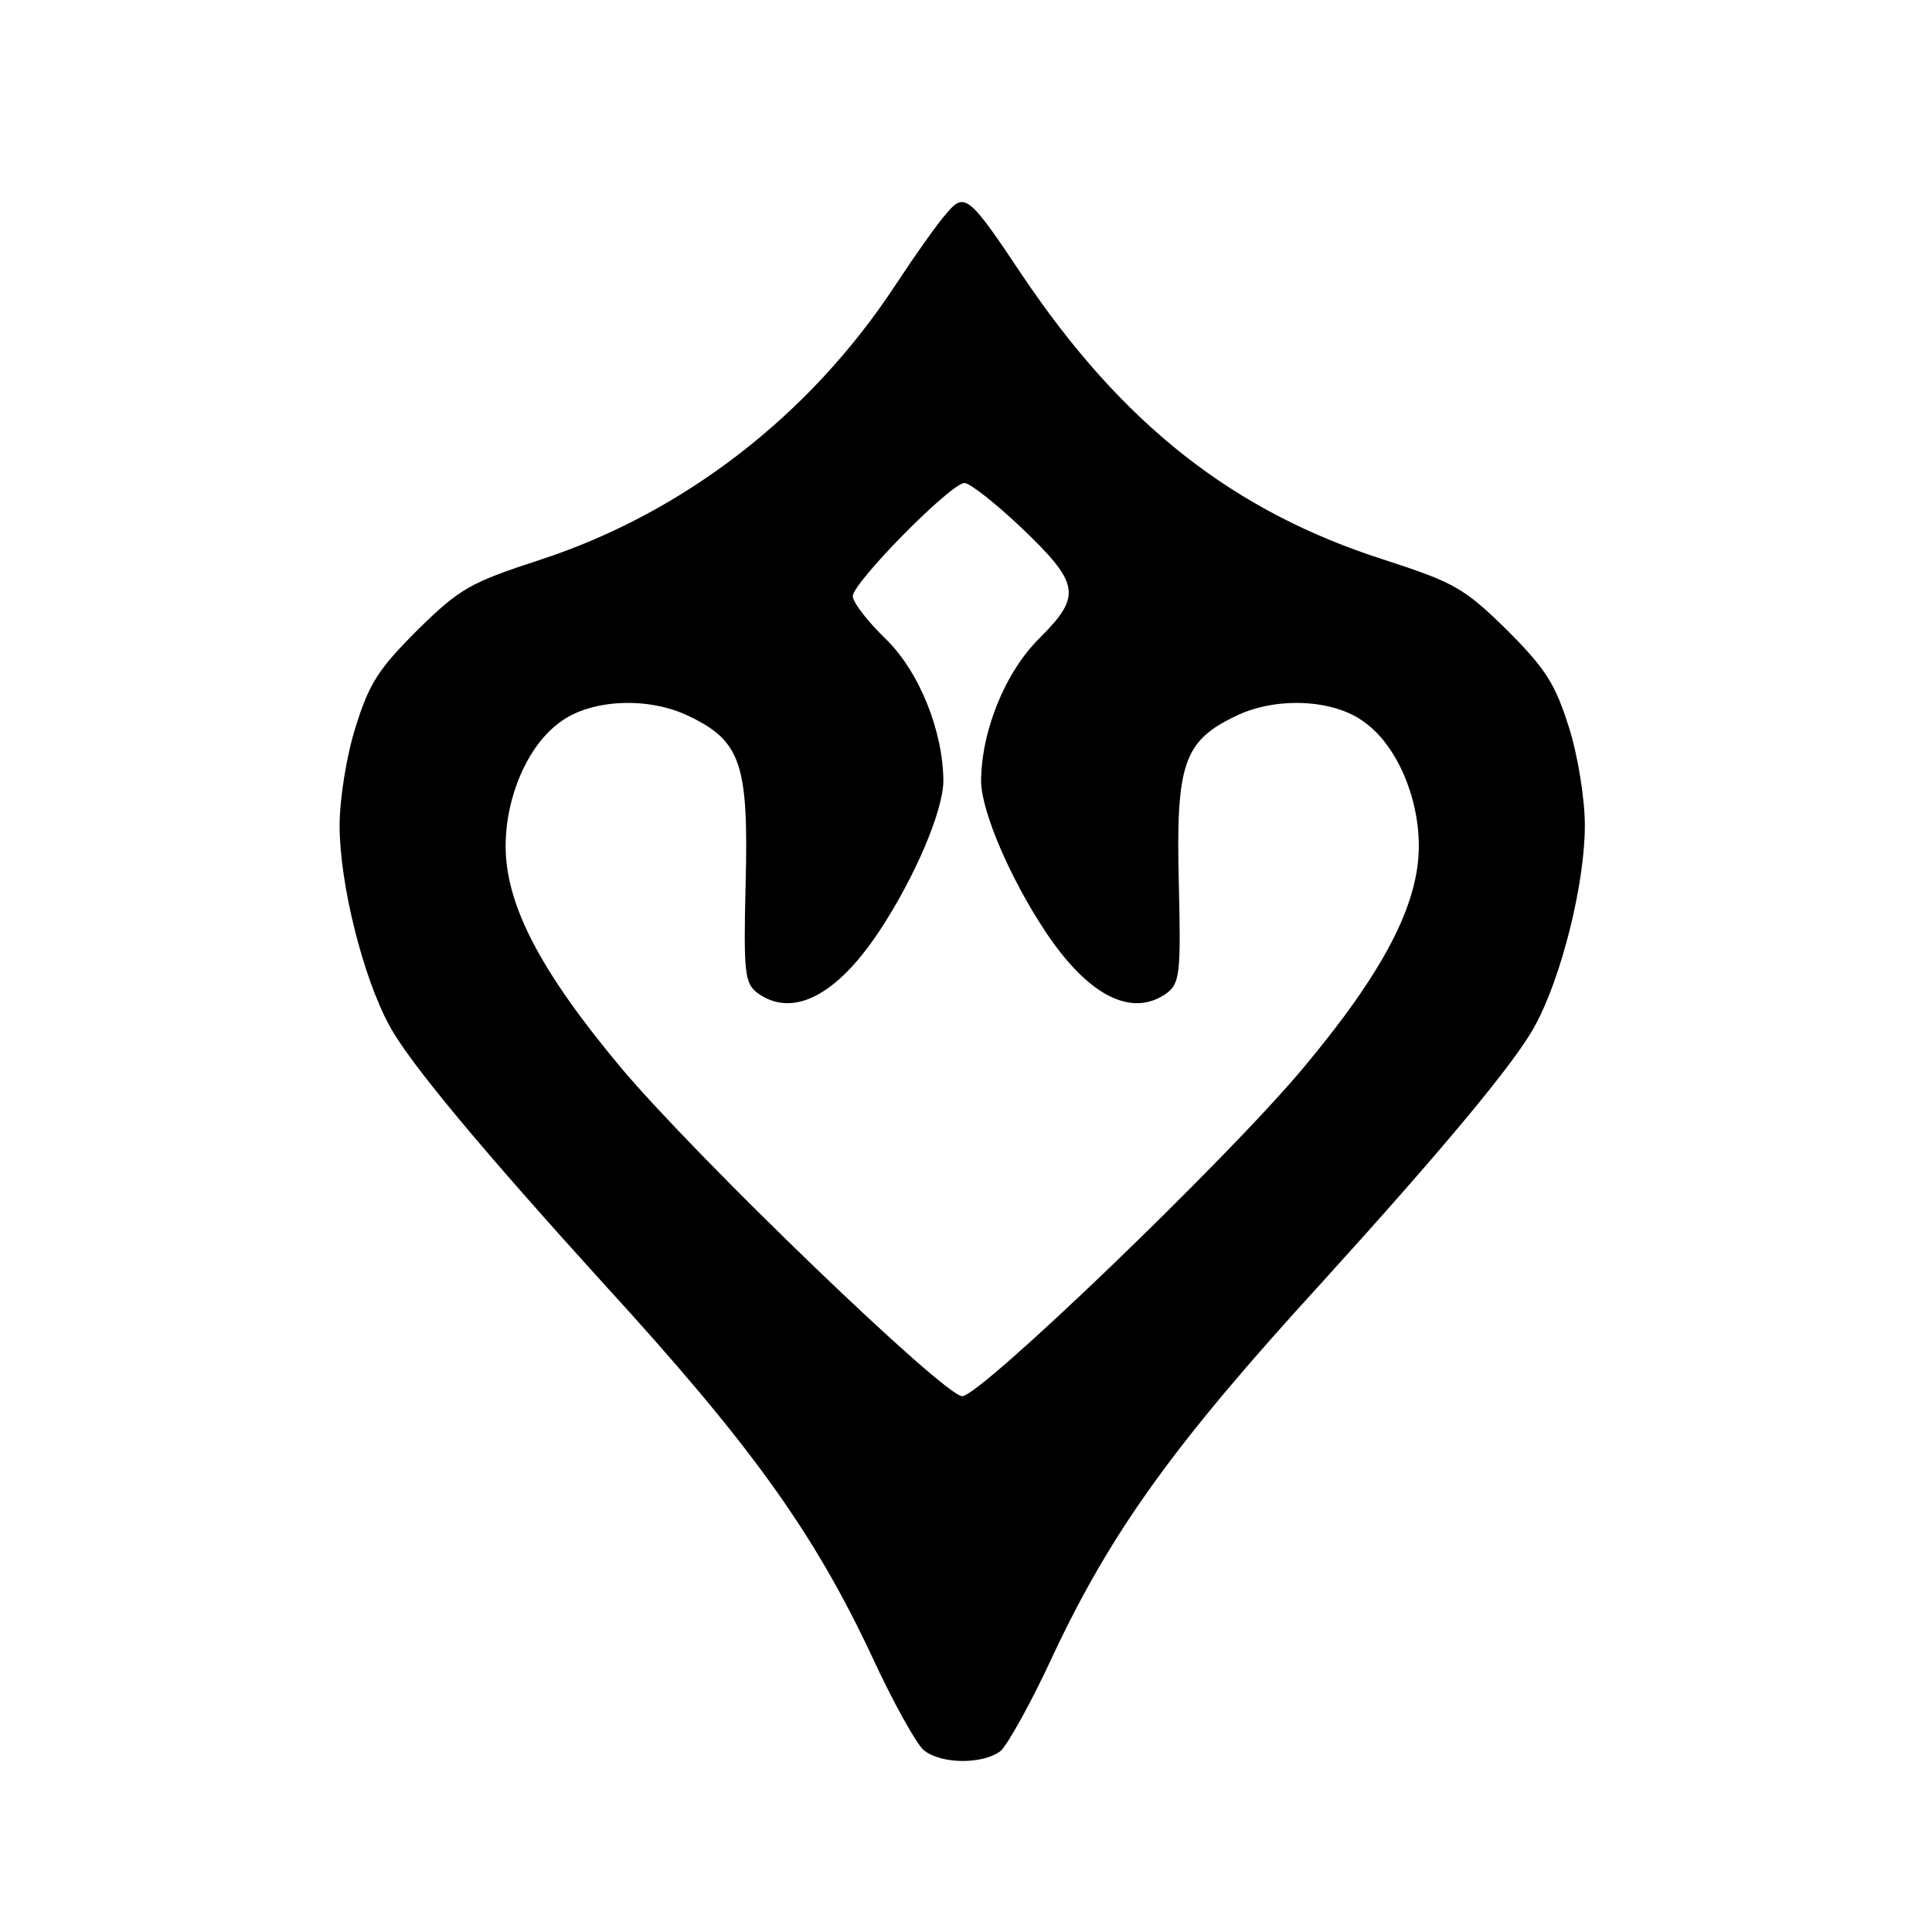 <?xml version="1.0" standalone="no"?>
<!DOCTYPE svg PUBLIC "-//W3C//DTD SVG 20010904//EN"
 "http://www.w3.org/TR/2001/REC-SVG-20010904/DTD/svg10.dtd">
<svg version="1.0" xmlns="http://www.w3.org/2000/svg"
 width="256pt" height="256pt" viewBox="0 0 256 256"
 preserveAspectRatio="xMidYMid meet">

<g transform="translate(0,256) scale(0.1,-0.1)"
fill="#000000" stroke="none">
<path d="M1254 2277 c-11 -12 -42 -56 -69 -97 -113 -171 -279 -299 -467 -361
-95 -31 -108 -38 -165 -94 -52 -52 -64 -71 -82 -129 -12 -38 -21 -95 -21 -130
0 -77 31 -201 66 -265 26 -49 126 -168 283 -341 194 -212 278 -328 356 -494
28 -61 60 -118 69 -125 23 -19 79 -19 102 -1 9 8 41 65 69 126 78 166 162 282
356 494 157 173 257 292 283 341 35 64 66 188 66 265 0 35 -9 92 -21 130 -18
57 -30 77 -82 129 -57 56 -70 63 -162 93 -201 64 -348 180 -481 378 -70 105
-76 110 -100 81z m97 -414 c80 -76 83 -92 27 -148 -46 -45 -78 -124 -78 -191
1 -40 38 -127 85 -198 57 -86 115 -115 161 -82 17 13 19 25 16 145 -4 158 6
189 75 222 53 26 130 23 171 -8 42 -30 72 -98 72 -164 0 -77 -46 -166 -153
-294 -102 -122 -428 -435 -452 -435 -24 0 -350 314 -452 435 -107 128 -153
216 -153 294 0 66 30 134 72 164 41 31 118 34 171 8 69 -33 79 -64 75 -222 -3
-120 -1 -132 16 -145 46 -33 104 -4 161 82 47 71 84 158 85 198 0 67 -32 146
-76 189 -24 23 -44 49 -44 57 0 18 130 150 148 150 7 0 40 -26 73 -57z"/>
</g>
</svg>
